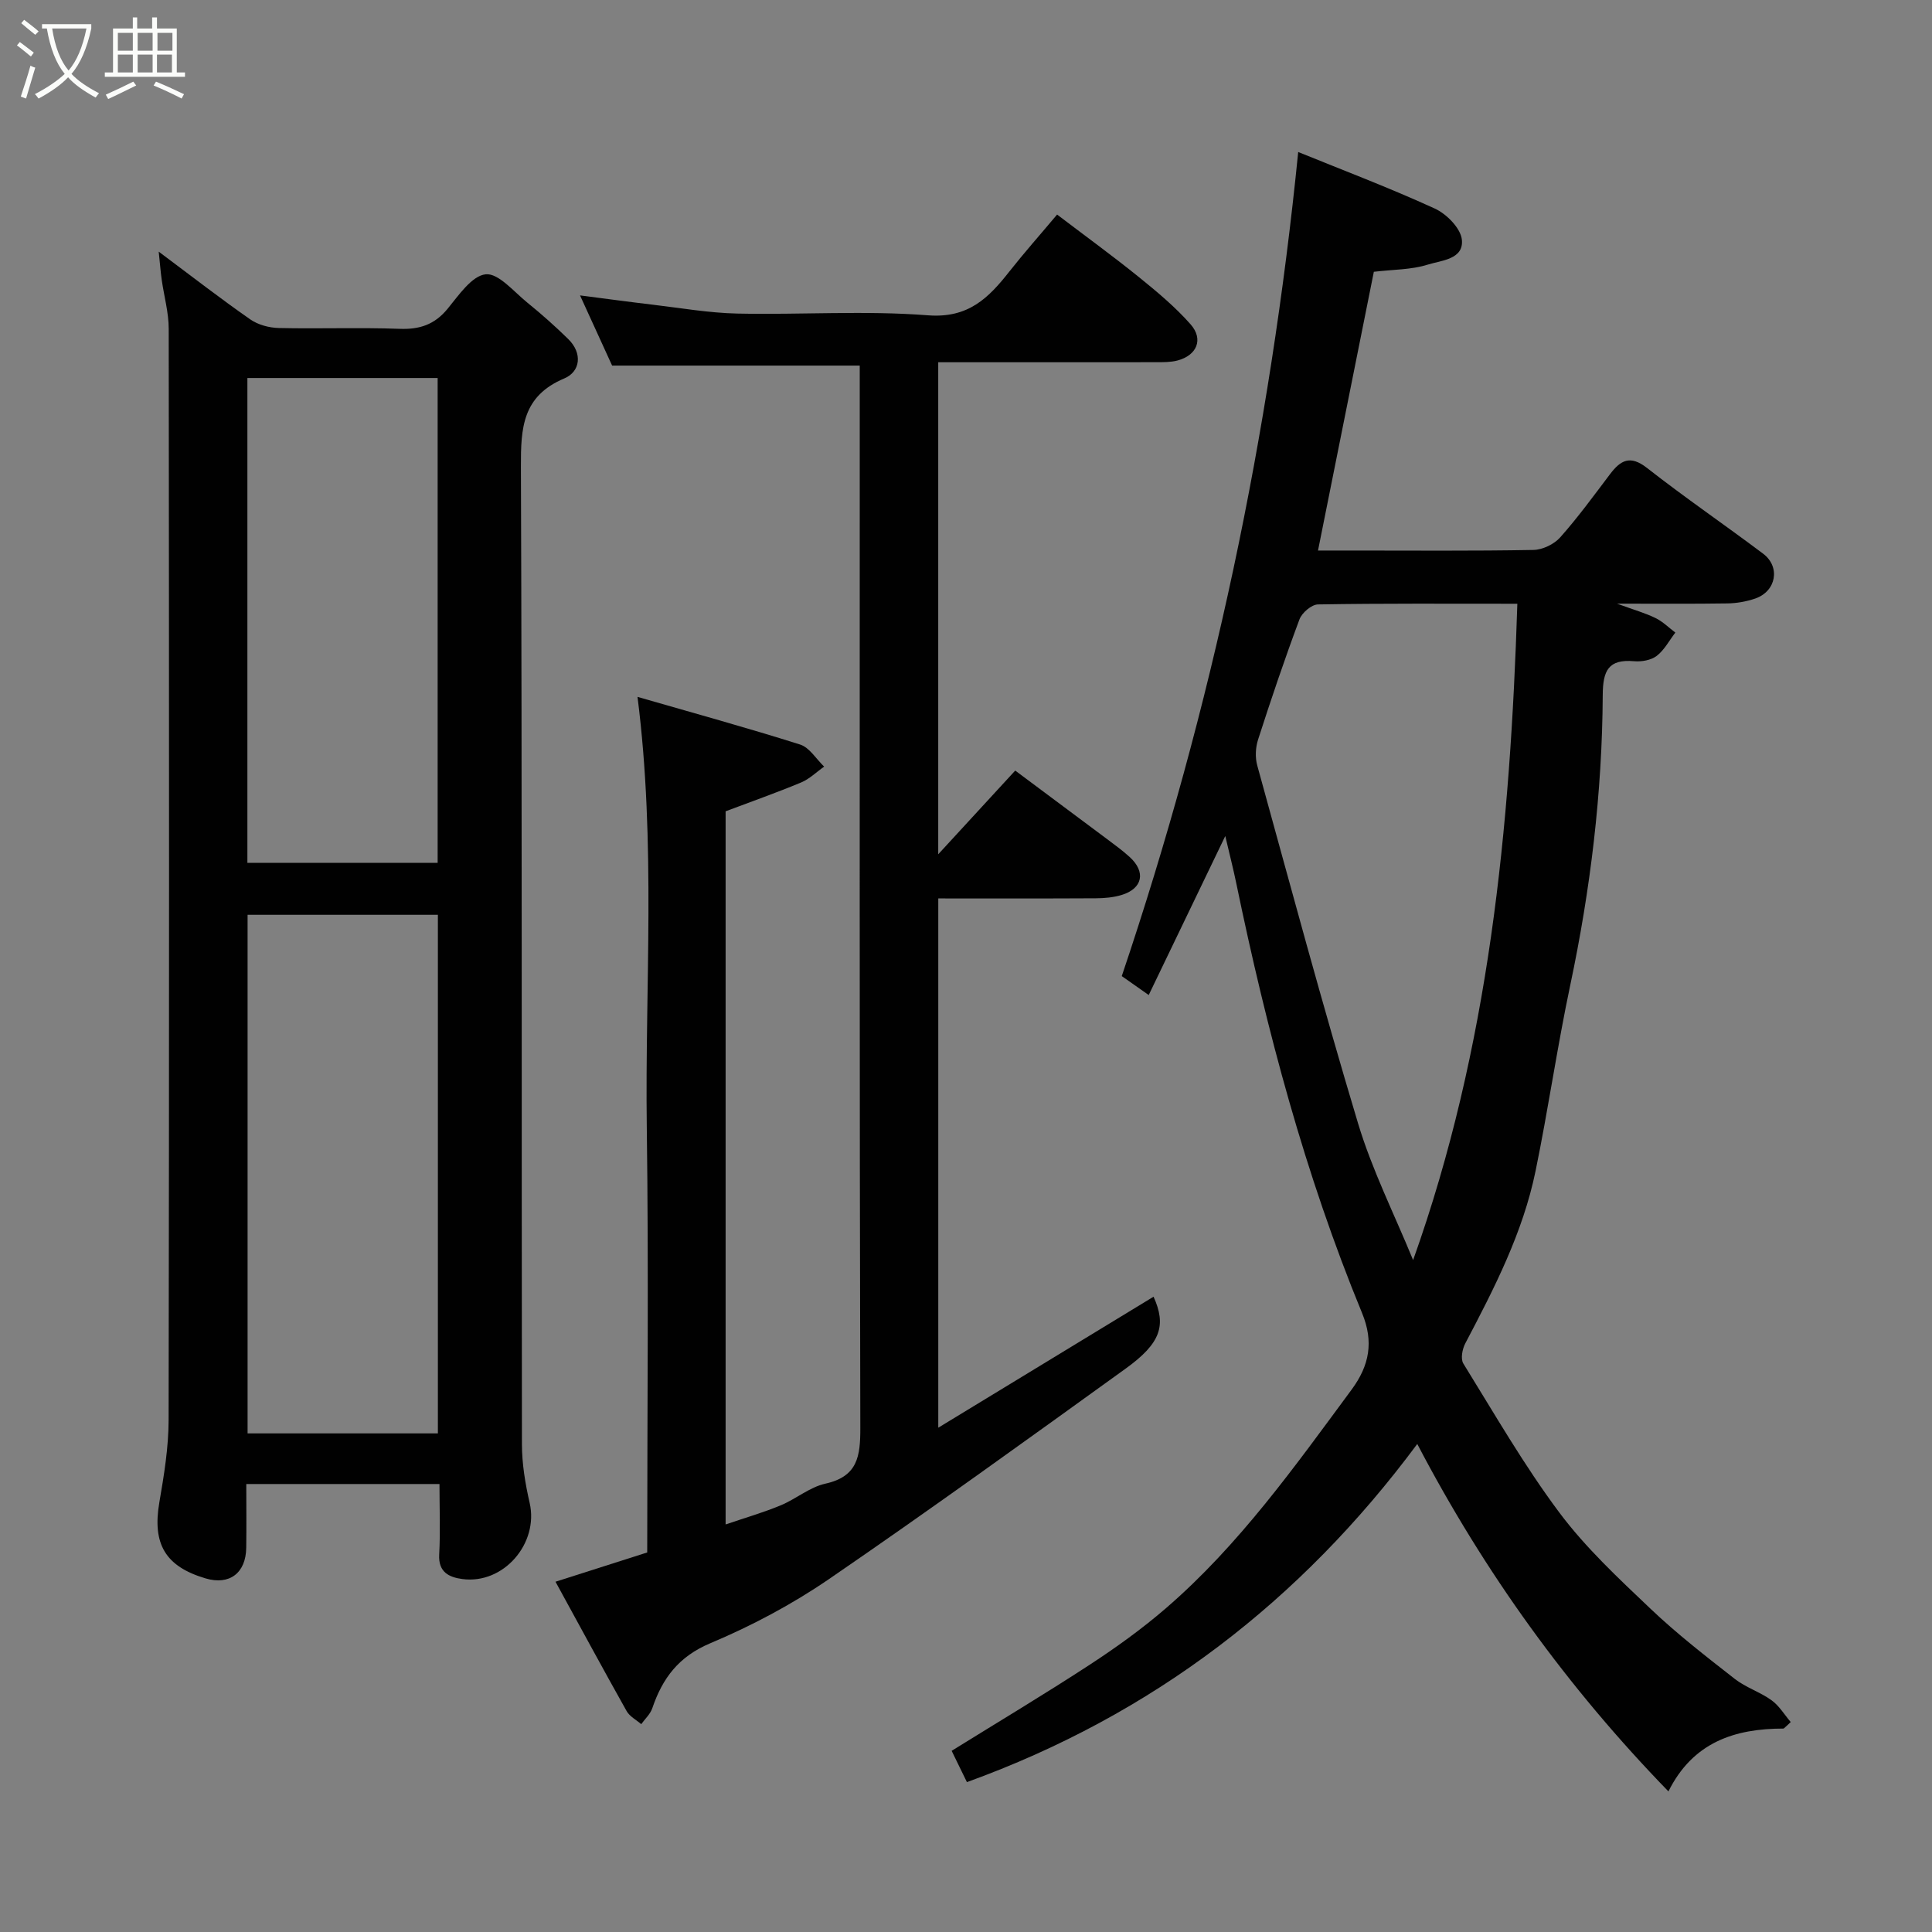<svg enable-background="new 0 0 400 400" viewBox="0 0 400 400" xmlns="http://www.w3.org/2000/svg"><rect x="0" y="0" width="400" height="400" fill="#808080" stroke="none"/><path d="m6.4 11.7c-1-.8-1.9-1.6-2.9-2.3l.6-.7c.9.7 1.9 1.4 2.9 2.2zm-2.1 8.3c.7-2.1 1.4-4.2 2-6.4.2.1.6.3 1 .4-.7 2.3-1.3 4.4-1.9 6.4zm3-12.8c-1.1-.9-2.1-1.7-2.9-2.4l.6-.7c1 .8 2 1.5 3 2.4zm1.4-1.3v-.9h10.2v.9c-.9 4.2-2.3 7.3-4.1 9.4 1.3 1.4 3.2 2.7 5.7 4-.2.2-.4.5-.7.9-2.5-1.4-4.4-2.7-5.7-4.2-1.4 1.5-3.5 3-6.1 4.4 0 0 0 0-.1-.1-.3-.4-.5-.7-.7-.8 2.7-1.4 4.7-2.8 6.2-4.2-1.8-2.2-3-5.3-3.7-9.4zm9.2 0h-7.1c.6 3.8 1.7 6.7 3.4 8.7 1.7-2 2.9-4.8 3.7-8.7z" fill="#fbfcfa"/><path d="m31.6 3.6h.9v2.3h4.1v9.1h1.7v.9h-16.6v-.9h1.7v-9.1h4.1v-2.3h.9v2.3h3.1v-2.3zm-4 13.3.6.8c-1.9.9-3.8 1.9-5.8 2.8-.2-.3-.3-.6-.5-.9 2-.9 3.9-1.8 5.7-2.7zm-3.2-10.1v3.7h3.1v-3.7zm0 4.5v3.7h3.1v-3.7zm4.1-4.5v3.7h3.1v-3.7zm0 4.5v3.7h3.1v-3.7zm9.1 9.1c-2.1-1.1-4.1-2-5.8-2.7l.5-.8c2.2.9 4.1 1.8 5.8 2.6zm-1.9-13.6h-3.1v3.7h3.1zm-3.2 4.5v3.7h3.1v-3.7z" fill="#fbfcfa"/><g fill="#010101"><path d="m369.29 357.88c-10.16 0-18.79 2.83-23.86 13.01-20.81-21.42-38.06-45.26-52-71.93-24.11 32.47-54.73 56.07-93.24 70.01-.97-1.98-2.01-4.12-3.16-6.48 9.65-5.99 19.27-11.74 28.64-17.86 5.46-3.57 10.81-7.42 15.74-11.68 15.14-13.07 26.64-29.29 38.43-45.25 3.69-5 4.61-9.9 2.16-15.85-11.82-28.69-19.74-58.54-26.02-88.87-.64-3.12-1.44-6.2-2.3-9.89-5.37 11.14-10.45 21.7-15.85 32.92-2.02-1.42-3.89-2.73-5.58-3.92 18.77-55.63 30.69-112.26 36.53-170.62 9.16 3.73 18.86 7.4 28.26 11.7 2.44 1.11 5.35 4.05 5.62 6.42.46 4.12-4.27 4.32-7.07 5.2-3.39 1.07-7.13 1-11.15 1.48-3.78 18.87-7.6 37.97-11.56 57.71h7.1c12.5 0 25 .11 37.49-.12 1.89-.03 4.27-1.17 5.54-2.59 3.69-4.15 6.97-8.66 10.33-13.1 2.19-2.9 4.17-4.01 7.65-1.29 7.84 6.14 16.08 11.77 24.04 17.75 3.65 2.74 2.72 7.81-1.65 9.3-1.82.62-3.82.97-5.74 1-7.16.11-14.32.05-22.86.05 3.51 1.28 5.85 1.94 8 2.99 1.49.73 2.73 1.98 4.08 3-1.26 1.64-2.27 3.6-3.85 4.82-1.17.9-3.12 1.24-4.66 1.11-5.38-.47-6.49 1.95-6.52 7.01-.11 20.24-2.54 40.25-6.73 60.07-2.7 12.76-4.55 25.69-7.18 38.47-2.62 12.76-8.54 24.26-14.55 35.69-.62 1.17-1 3.2-.4 4.17 6.44 10.4 12.56 21.06 19.86 30.83 5.46 7.31 12.29 13.66 18.94 19.98 5.46 5.19 11.46 9.84 17.4 14.48 2.29 1.79 5.25 2.71 7.61 4.42 1.58 1.14 2.66 2.98 3.97 4.51-.46.47-.96.91-1.46 1.35zm-55.14-232.88c-14.35 0-27.82-.09-41.28.14-1.33.02-3.32 1.73-3.83 3.1-3.07 8.22-5.88 16.54-8.57 24.89-.53 1.64-.63 3.69-.17 5.35 6.83 24.74 13.48 49.53 20.87 74.1 2.92 9.7 7.55 18.89 11.4 28.31 15.74-44.13 20.11-89.46 21.58-135.89z"/><path d="m115.01 327.48c6.79-2.17 12.63-4.03 18.99-6.06 0-29.12.31-58.59-.09-88.05-.39-29.32 1.94-58.7-1.92-89.09 11.68 3.37 22.74 6.41 33.67 9.87 1.94.62 3.33 3 4.97 4.57-1.58 1.11-3.02 2.55-4.76 3.28-5.06 2.11-10.23 3.93-15.64 5.97v147.65c4.11-1.4 7.83-2.47 11.39-3.95 3.17-1.31 6-3.77 9.25-4.49 6.72-1.49 7.26-5.66 7.25-11.54-.18-71.32-.12-142.64-.12-213.96 0-1.99 0-3.97 0-5.99-17.06 0-33.88 0-51.27 0-1.96-4.29-4.24-9.28-6.64-14.53 5.3.68 10.12 1.34 14.95 1.91 5.86.69 11.72 1.72 17.6 1.85 13.16.28 26.38-.66 39.47.36 8.37.65 12.55-3.58 16.88-9.08 3.04-3.86 6.31-7.54 9.87-11.78 5.79 4.41 11.45 8.52 16.89 12.91 3.77 3.05 7.56 6.2 10.75 9.82 2.73 3.1 1.3 6.43-2.72 7.49-1.41.37-2.96.35-4.44.35-13.33.02-26.66.01-39.99.01-1.63 0-3.25 0-5.1 0v101.87c5.6-6.09 10.5-11.42 15.94-17.33 6.29 4.69 12.68 9.44 19.05 14.21 1.57 1.18 3.17 2.34 4.62 3.66 3.43 3.1 2.74 6.56-1.66 7.89-1.69.51-3.54.67-5.32.68-10.79.06-21.58.03-32.62.03v109.58c15.23-9.27 29.9-18.2 44.57-27.12 2.68 5.92 1.52 9.62-5.74 14.86-20.39 14.7-40.77 29.43-61.5 43.63-7.64 5.23-16 9.67-24.54 13.26-6.56 2.76-9.89 7.24-12 13.45-.41 1.22-1.51 2.21-2.29 3.3-1.02-.89-2.39-1.58-3.02-2.7-4.86-8.66-9.58-17.38-14.73-26.79z"/><path d="m32.86 52.1c7.13 5.33 12.94 9.84 18.96 14.03 1.62 1.13 3.92 1.74 5.92 1.78 8.33.19 16.67-.14 24.98.17 4.16.16 7.25-.87 9.94-4.14 2.31-2.81 5.03-6.85 7.9-7.15 2.64-.27 5.82 3.6 8.6 5.85 2.94 2.38 5.79 4.91 8.49 7.56 3.01 2.95 2.51 6.75-.82 8.15-8.68 3.66-9.01 10.24-8.98 18.28.25 67.47.12 134.94.21 202.41.01 4.05.69 8.16 1.6 12.12 1.92 8.39-5.4 16.92-13.96 15.76-2.71-.36-4.97-1.41-4.77-5.05.26-4.78.06-9.58.06-14.62-13.38 0-26.31 0-40 0 0 4.35.05 8.77-.01 13.19-.07 5.27-3.49 7.81-8.42 6.35-8.37-2.48-11.04-7.15-9.57-15.74.97-5.63 1.91-11.37 1.92-17.06.13-75.3.1-150.6.02-225.9 0-3.39-.97-6.78-1.45-10.17-.22-1.53-.33-3.08-.62-5.82zm57.8 244.67c0-36.08 0-71.78 0-107.37-13.39 0-26.44 0-39.4 0v107.37zm-39.44-118.13h39.39c0-33.72 0-67.09 0-100.38-13.32 0-26.25 0-39.39 0z"/></g></svg>